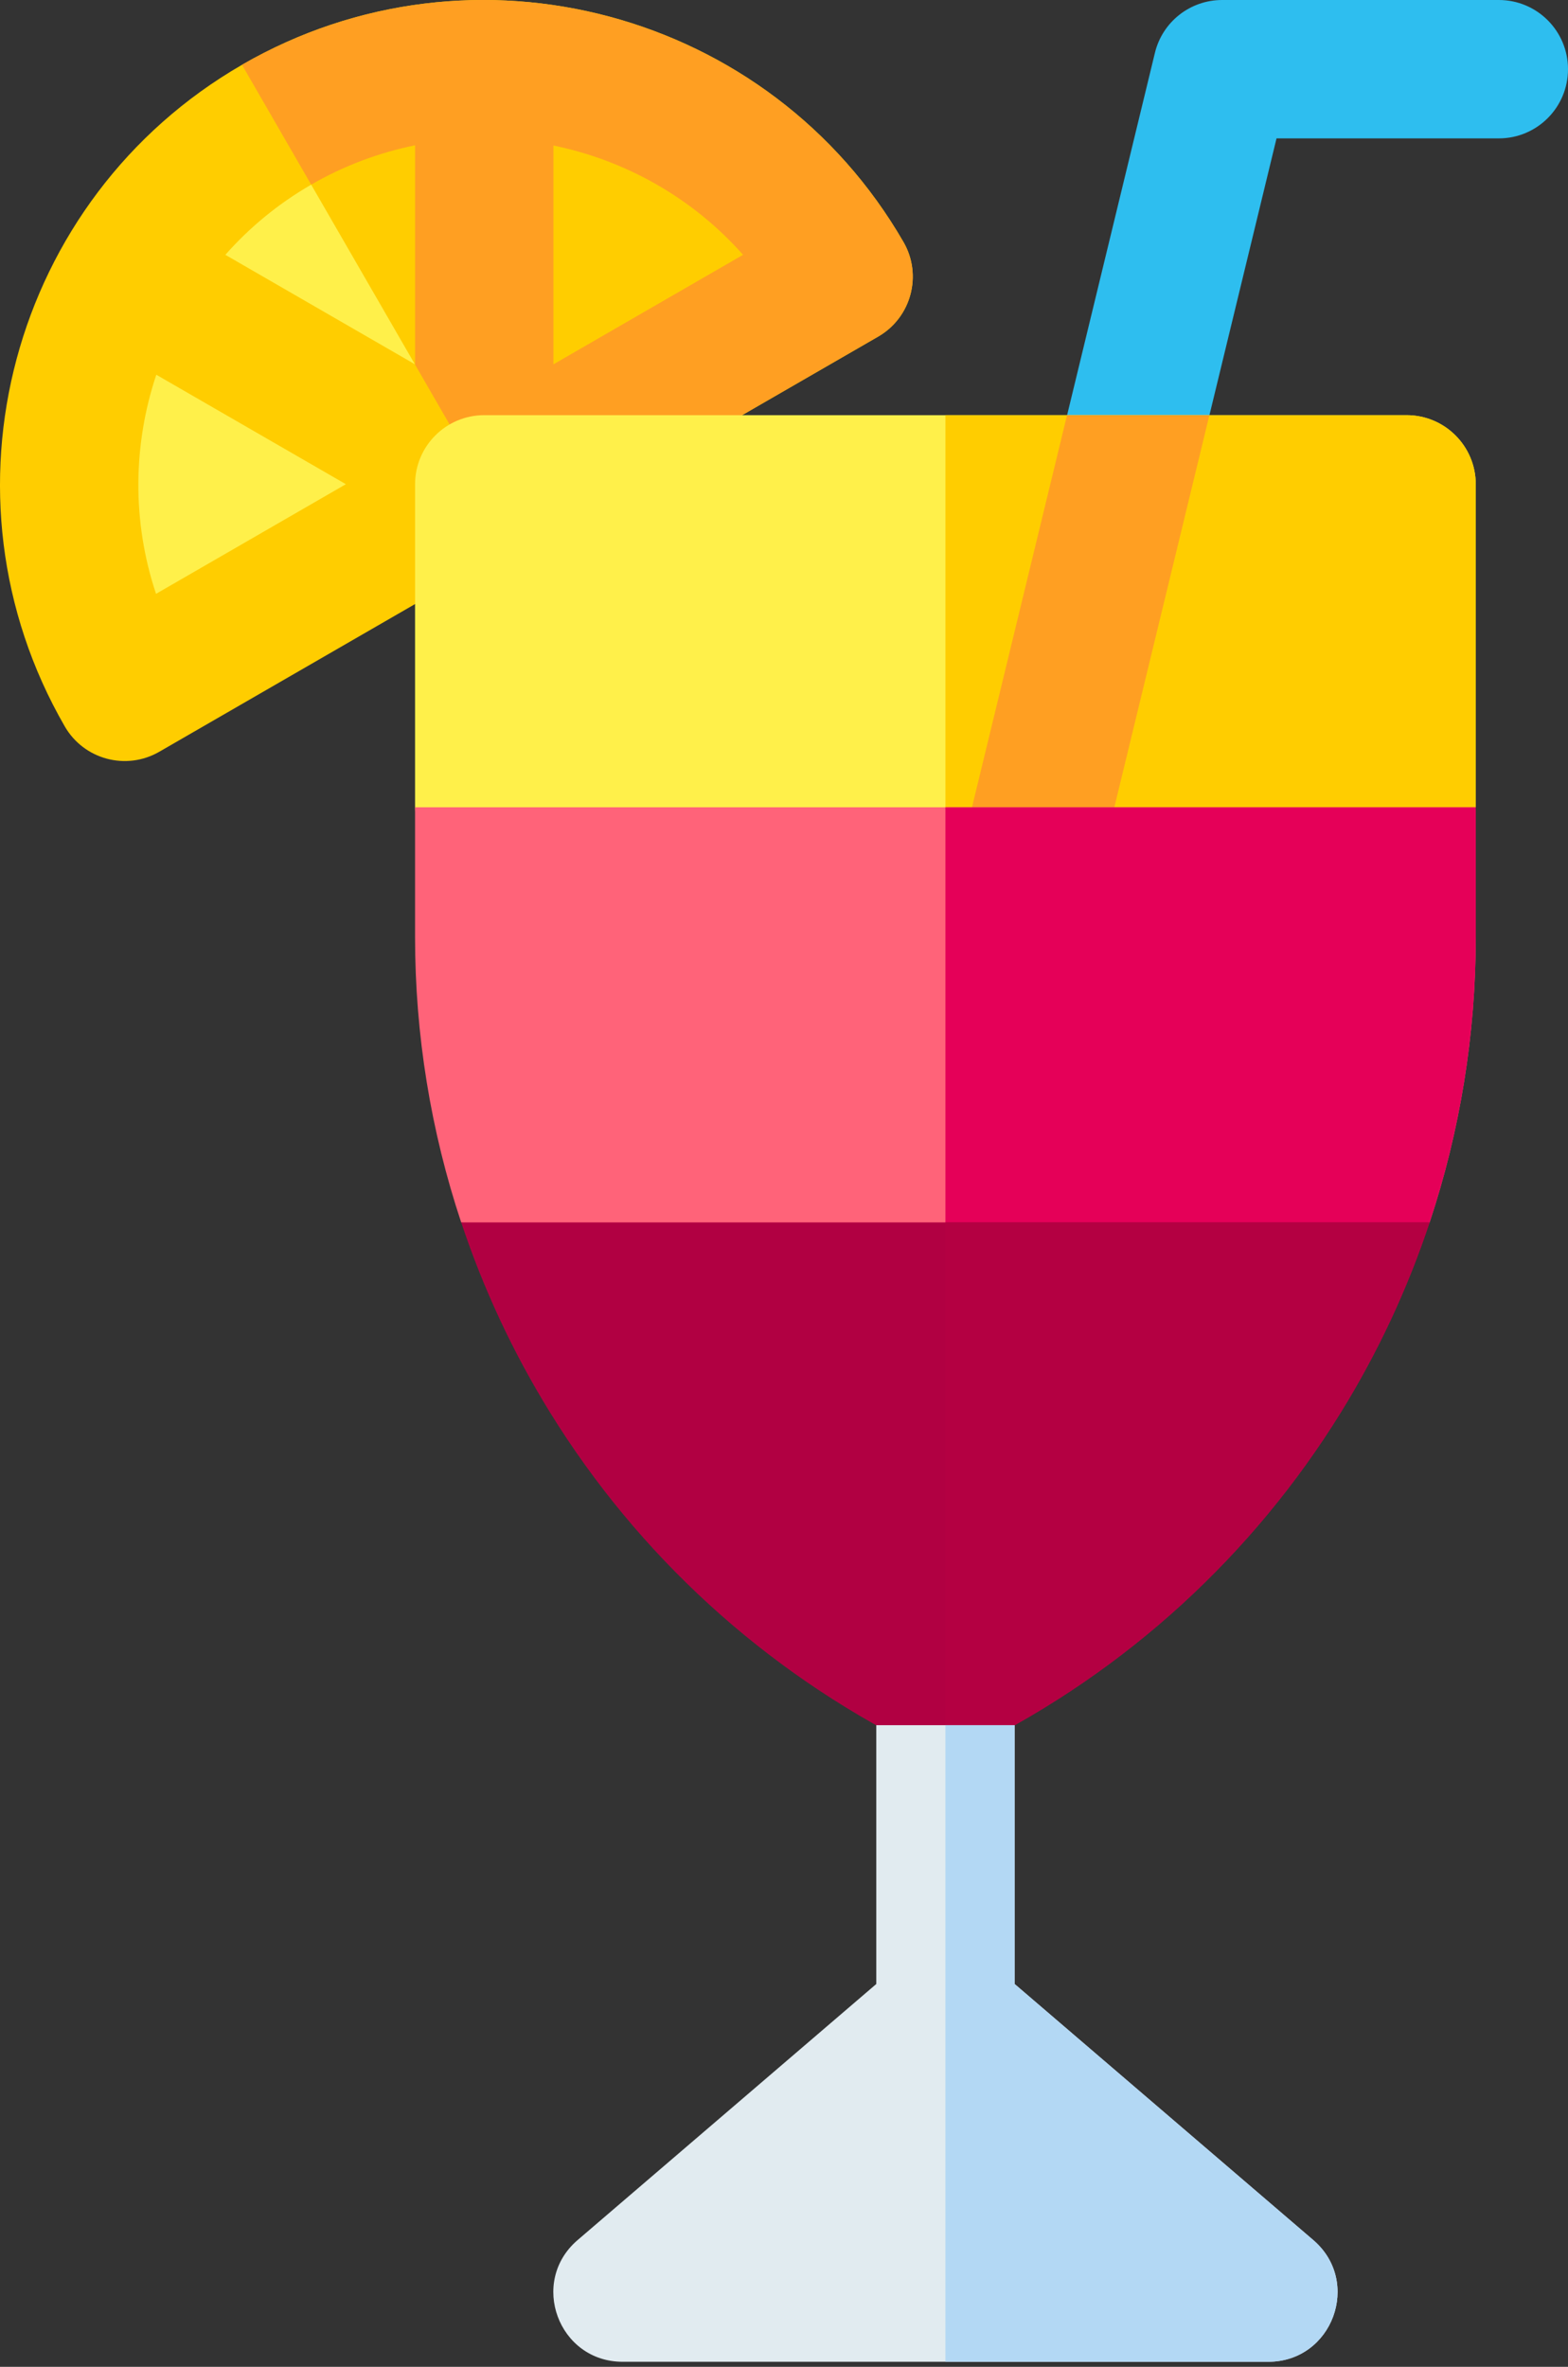 <svg width="55" height="83" viewBox="0 0 55 83" fill="none" xmlns="http://www.w3.org/2000/svg">
<rect x="0" y="0" width="55" height="83" fill="#333333" stroke="none"/>
<path d="M34.963 35.035C33.66 34.719 32.861 33.407 33.176 32.105L40.51 1.855C40.773 0.766 41.748 0 42.868 0H52.574C53.914 0 55 1.086 55 2.426C55 3.767 53.914 4.853 52.574 4.853H44.776L37.892 33.248C37.577 34.55 36.265 35.35 34.963 35.035Z" fill="#2EBEEF"/>
<path d="M29.595 9.702C25.575 2.739 16.671 0.353 9.708 4.374C2.744 8.394 0.358 17.298 4.379 24.261L29.595 9.702Z" fill="#FFF04A"/>
<path d="M16.983 16.984L29.595 9.702C25.575 2.739 16.671 0.353 9.707 4.374C9.706 4.374 9.704 4.375 9.703 4.376L16.983 16.984Z" fill="#FFCD00"/>
<path d="M31.692 8.489C27.009 0.378 16.6 -2.411 8.489 2.272C0.378 6.955 -2.411 17.363 2.272 25.474C2.942 26.635 4.426 27.033 5.587 26.363L30.803 11.804C31.964 11.134 32.362 9.65 31.692 8.489ZM10.916 6.475C12.08 5.803 13.311 5.349 14.561 5.095V12.779L7.904 8.936C8.747 7.982 9.754 7.146 10.916 6.475ZM5.473 20.825C4.625 18.287 4.665 15.589 5.482 13.141L12.132 16.98L5.473 20.825ZM19.414 12.776V5.103C21.939 5.621 24.293 6.935 26.064 8.936L19.414 12.776Z" fill="#FFCD00"/>
<path d="M10.915 6.475C12.079 5.803 13.31 5.349 14.56 5.095V12.779L14.552 12.774L18.194 19.083L30.803 11.804C31.963 11.134 32.361 9.65 31.691 8.489C27.008 0.378 16.599 -2.411 8.488 2.272L10.915 6.475ZM26.064 8.936L19.413 12.776V5.103C21.938 5.621 24.292 6.935 26.064 8.936Z" fill="#FF9F22"/>
<path d="M51.764 16.985C51.764 15.645 50.678 14.559 49.338 14.559H16.985C15.645 14.559 14.559 15.645 14.559 16.985V28.309C14.559 29.649 15.645 30.735 16.985 30.735H49.338C50.678 30.735 51.764 29.649 51.764 28.309V16.985Z" fill="#FFF04A"/>
<path d="M49.339 14.559H33.162V30.735H49.339C50.679 30.735 51.765 29.649 51.765 28.309V16.985C51.765 15.645 50.679 14.559 49.339 14.559Z" fill="#FFCD00"/>
<path d="M33.506 30.735H38.499L42.421 14.559H37.428L33.506 30.735Z" fill="#FF9F22"/>
<path d="M51.764 28.309H14.559V32.87C14.559 36.286 15.11 39.659 16.177 42.868L33.161 45.294L50.146 42.868C51.212 39.659 51.764 36.286 51.764 32.87V28.309Z" fill="#FF6379"/>
<path d="M33.162 45.294L50.146 42.868C51.213 39.659 51.765 36.286 51.765 32.87V28.309H33.162V45.294Z" fill="#E50058"/>
<path d="M19.292 49.53C22.388 54.54 26.809 58.58 32.077 61.214C32.418 61.385 32.79 61.471 33.162 61.471C33.534 61.471 33.906 61.385 34.247 61.214C39.515 58.581 43.936 54.54 47.032 49.53C48.332 47.427 49.374 45.19 50.146 42.868H16.178C16.95 45.19 17.992 47.427 19.292 49.53Z" fill="#B10042"/>
<path d="M33.162 61.471C33.534 61.471 33.906 61.385 34.247 61.214C39.515 58.581 43.936 54.54 47.032 49.53C48.332 47.427 49.374 45.19 50.146 42.868H33.162V61.471Z" fill="#B40042"/>
<path d="M46.066 78.555L35.59 69.575V60.498H30.737V69.575L20.26 78.555C18.55 80.021 19.587 82.823 21.84 82.823H44.486C46.739 82.823 47.776 80.021 46.066 78.555Z" fill="#E1EBF0"/>
<path d="M46.065 78.555L35.589 69.575V60.498H33.162V82.823H44.486C46.738 82.823 47.775 80.021 46.065 78.555Z" fill="#B3D8F4"/>
</svg>
